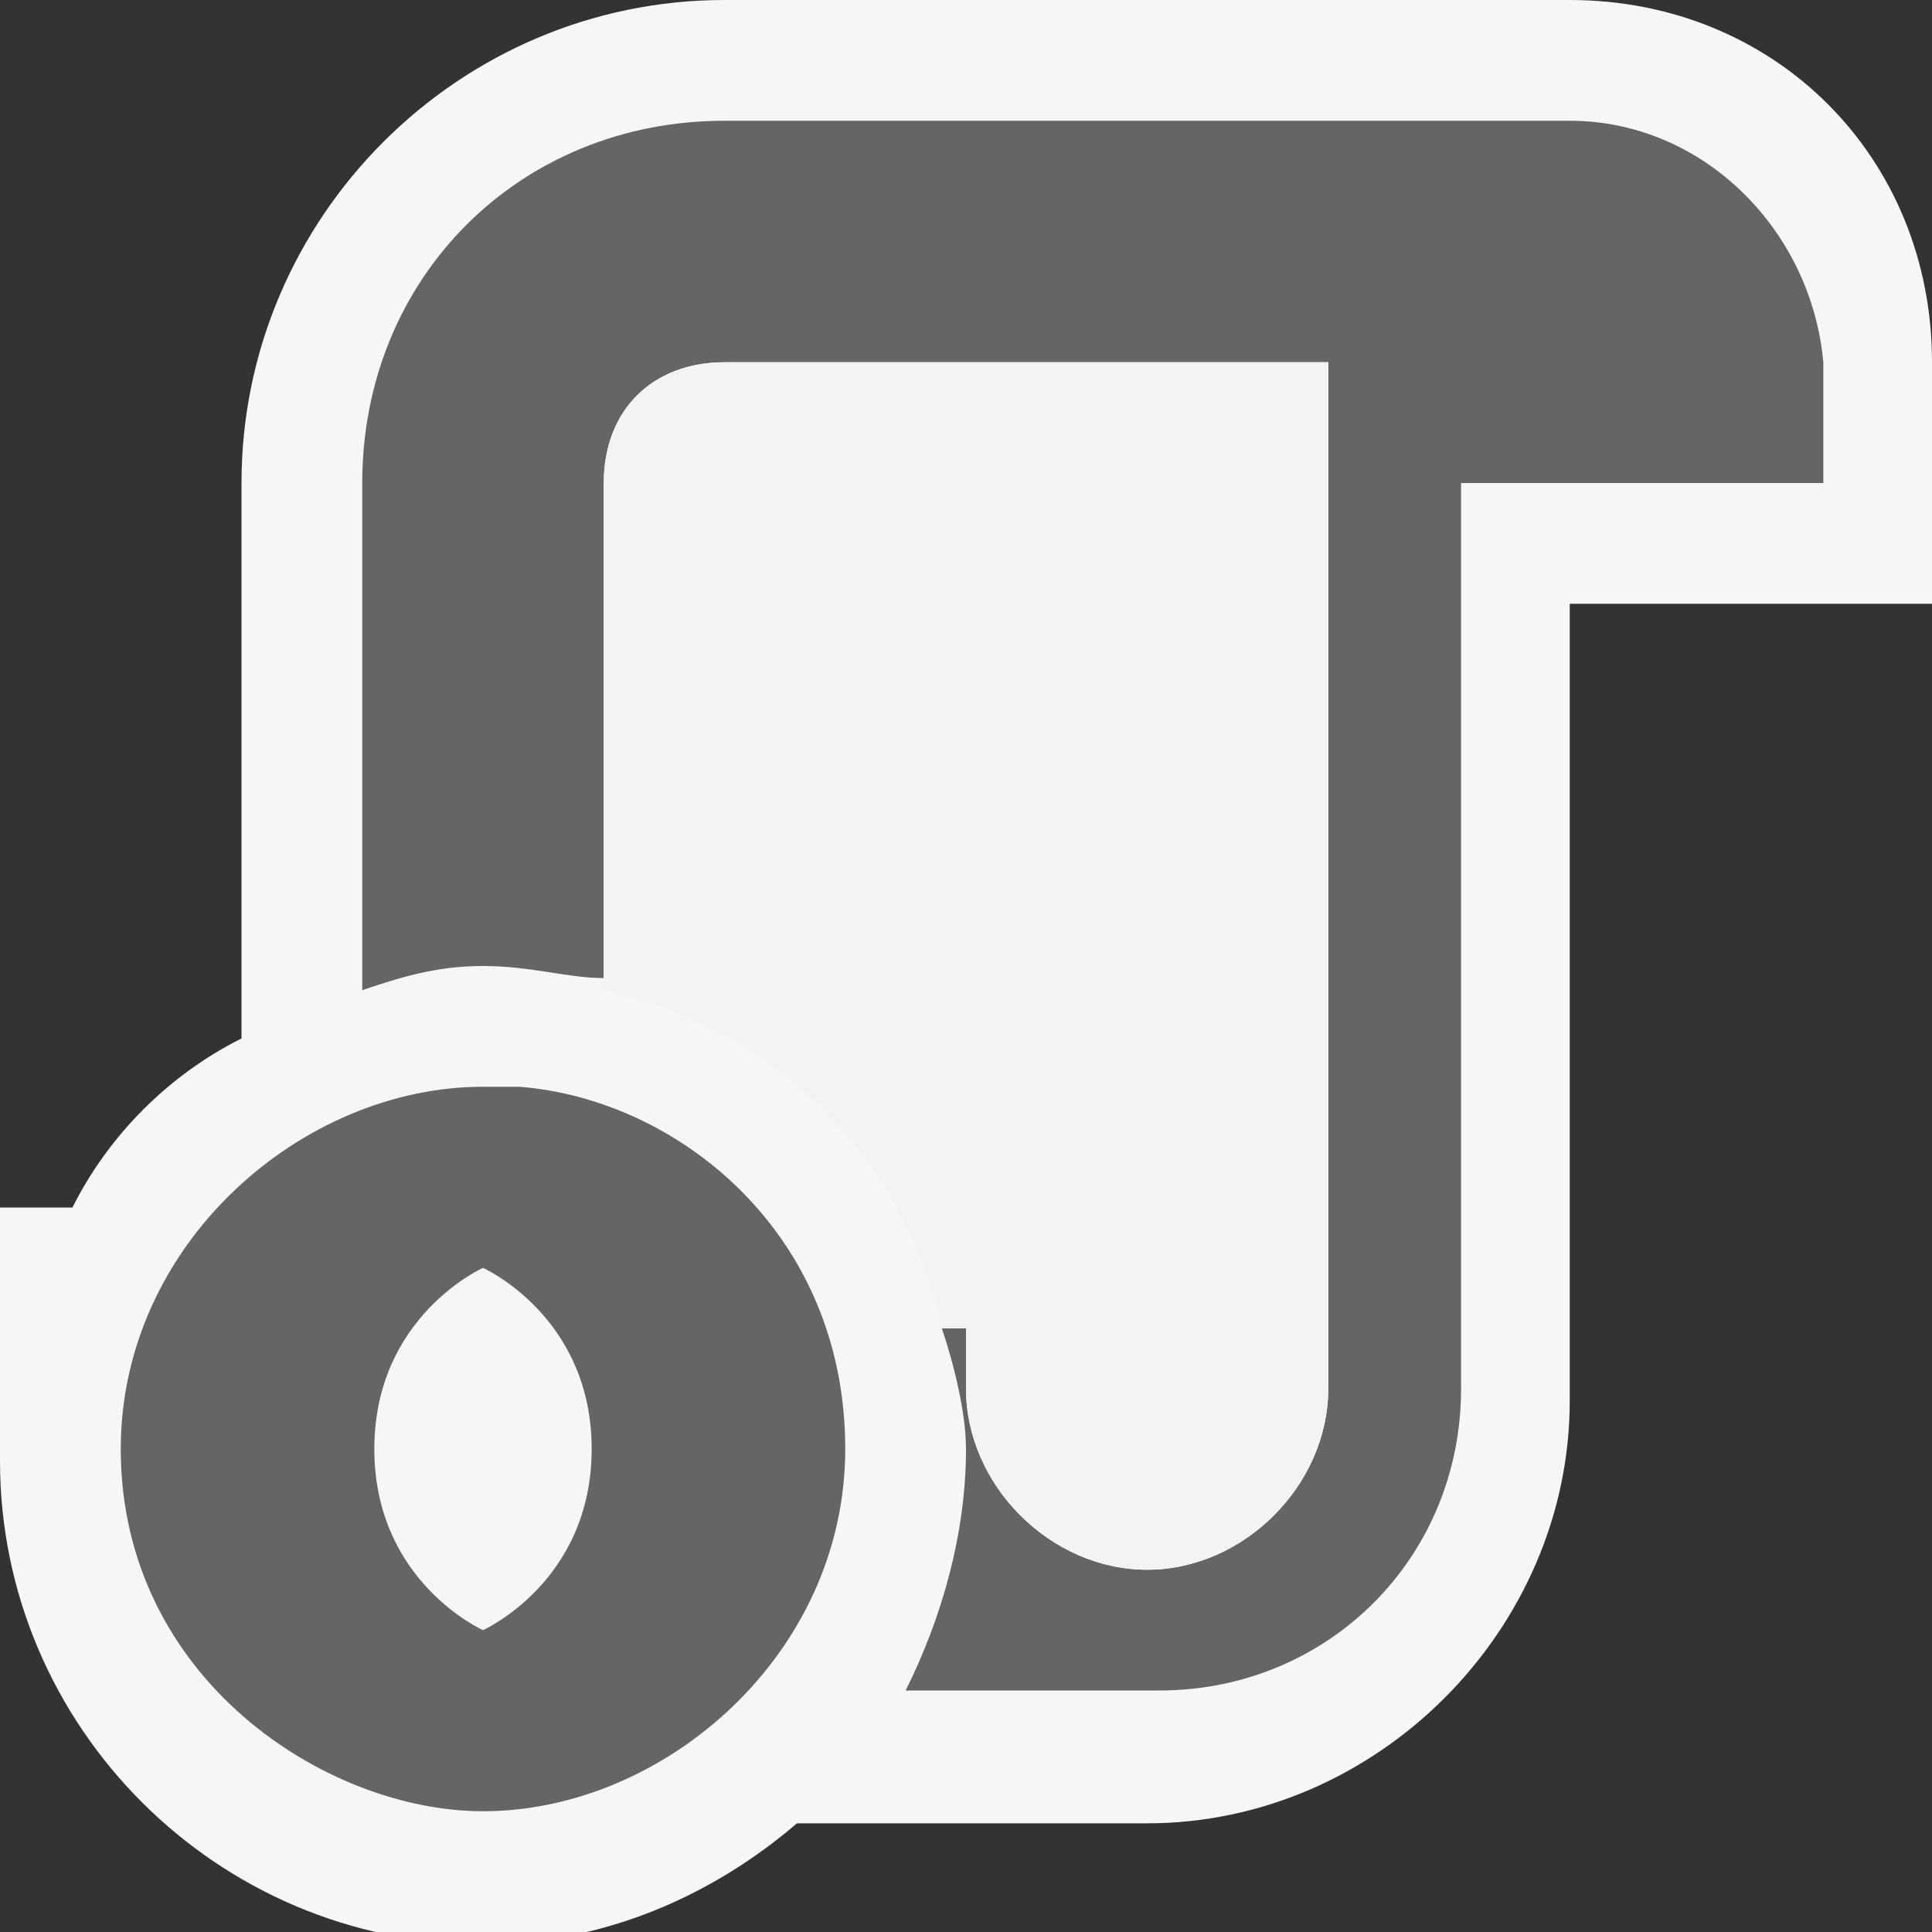 <?xml version="1.0" encoding="utf-8"?>
<!-- Generator: Adobe Illustrator 20.1.0, SVG Export Plug-In . SVG Version: 6.00 Build 0)  -->
<svg version="1.1" id="Layer_1" xmlns="http://www.w3.org/2000/svg" xmlns:xlink="http://www.w3.org/1999/xlink" x="0px" y="0px"
	 viewBox="0 0 16 16" style="enable-background:new 0 0 16 16;" xml:space="preserve">
<rect x="0" y="0" width="16" height="16" fill="#333333" stroke="none"/>
<style type="text/css">
	.st0{fill:#F6F6F6;fill-opacity:0;}
	.st1{fill:#F6F6F6;}
	.st2{fill:#656565;}
	.st3{fill:#F3F3F3;}
	.st4{fill:url(#SVGID_1_);}
</style>
<g id="Outline">
	<rect class="st0" width="16" height="16"/>
	<path class="st1" d="M13,0H6C3.8,0,2,1.8,2,4v4.6C1.4,8.9,0.9,9.4,0.6,10H0v1.5c0,0.1,0,0.2,0,0.3c0,0.1,0,0.2,0,0.3
		c0,2.2,1.8,4,4,4c1,0,1.9-0.4,2.6-1h2.9c1.9,0,3.5-1.6,3.5-3.5V5h3V3C16,1.3,14.7,0,13,0z"/>
</g>
<g id="icon_x5F_bg">
	<path class="st2" d="M13,1H6C4.3,1,3,2.3,3,4v4.2C3.3,8.1,3.6,8,4,8c0.4,0,0.7,0.1,1,0.1V4c0-0.6,0.4-1,1-1h5v8.5
		c0,0.8-0.7,1.5-1.5,1.5S8,12.3,8,11.5V11H7.8C7.9,11.3,8,11.7,8,12c0,0.7-0.2,1.4-0.5,2h2.1c1.4,0,2.5-1.1,2.5-2.5V4h3V3
		C15,1.9,14.1,1,13,1z"/>
</g>
<g id="icon_x5F_fg">
	<path class="st3" d="M6,3C5.4,3,5,3.4,5,4v4.2C6.4,8.5,7.5,9.6,7.8,11H8v0.5C8,12.3,8.7,13,9.5,13s1.5-0.7,1.5-1.5V3H6z"/>
</g>
<g>
	<linearGradient id="SVGID_1_" gradientUnits="userSpaceOnUse" x1="4.223" y1="9.068" x2="4.052" y2="8.897">
		<stop  offset="0" style="stop-color:#000000"/>
		<stop  offset="1" style="stop-color:#FFFFFF"/>
	</linearGradient>
	<path class="st4" d="M4.3,9C4.2,9,4.1,9,4,9C4.1,9,4.2,9,4.3,9z"/>
	<path class="st2" d="M4.3,9C4.3,9,4.3,9,4.3,9C4.2,9,4.1,9,4,9c-1.5,0-3,1.3-3,3c0,1.9,1.7,3,3,3c0,0,0,0,0,0c0,0,0,0,0,0
		c1.5,0,3-1.3,3-3C7,10.2,5.6,9.1,4.3,9z M4.9,12c0,1.1-0.9,1.5-0.9,1.5c0,0,0,0,0,0c0,0-0.9-0.4-0.9-1.5c0-1.1,0.9-1.5,0.9-1.5
		c0,0,0,0,0,0C4,10.5,4.9,10.9,4.9,12z M3.9,10.5c-0.1,0-0.1,0-0.2,0C3.8,10.5,3.9,10.5,3.9,10.5z"/>
</g>
</svg>
